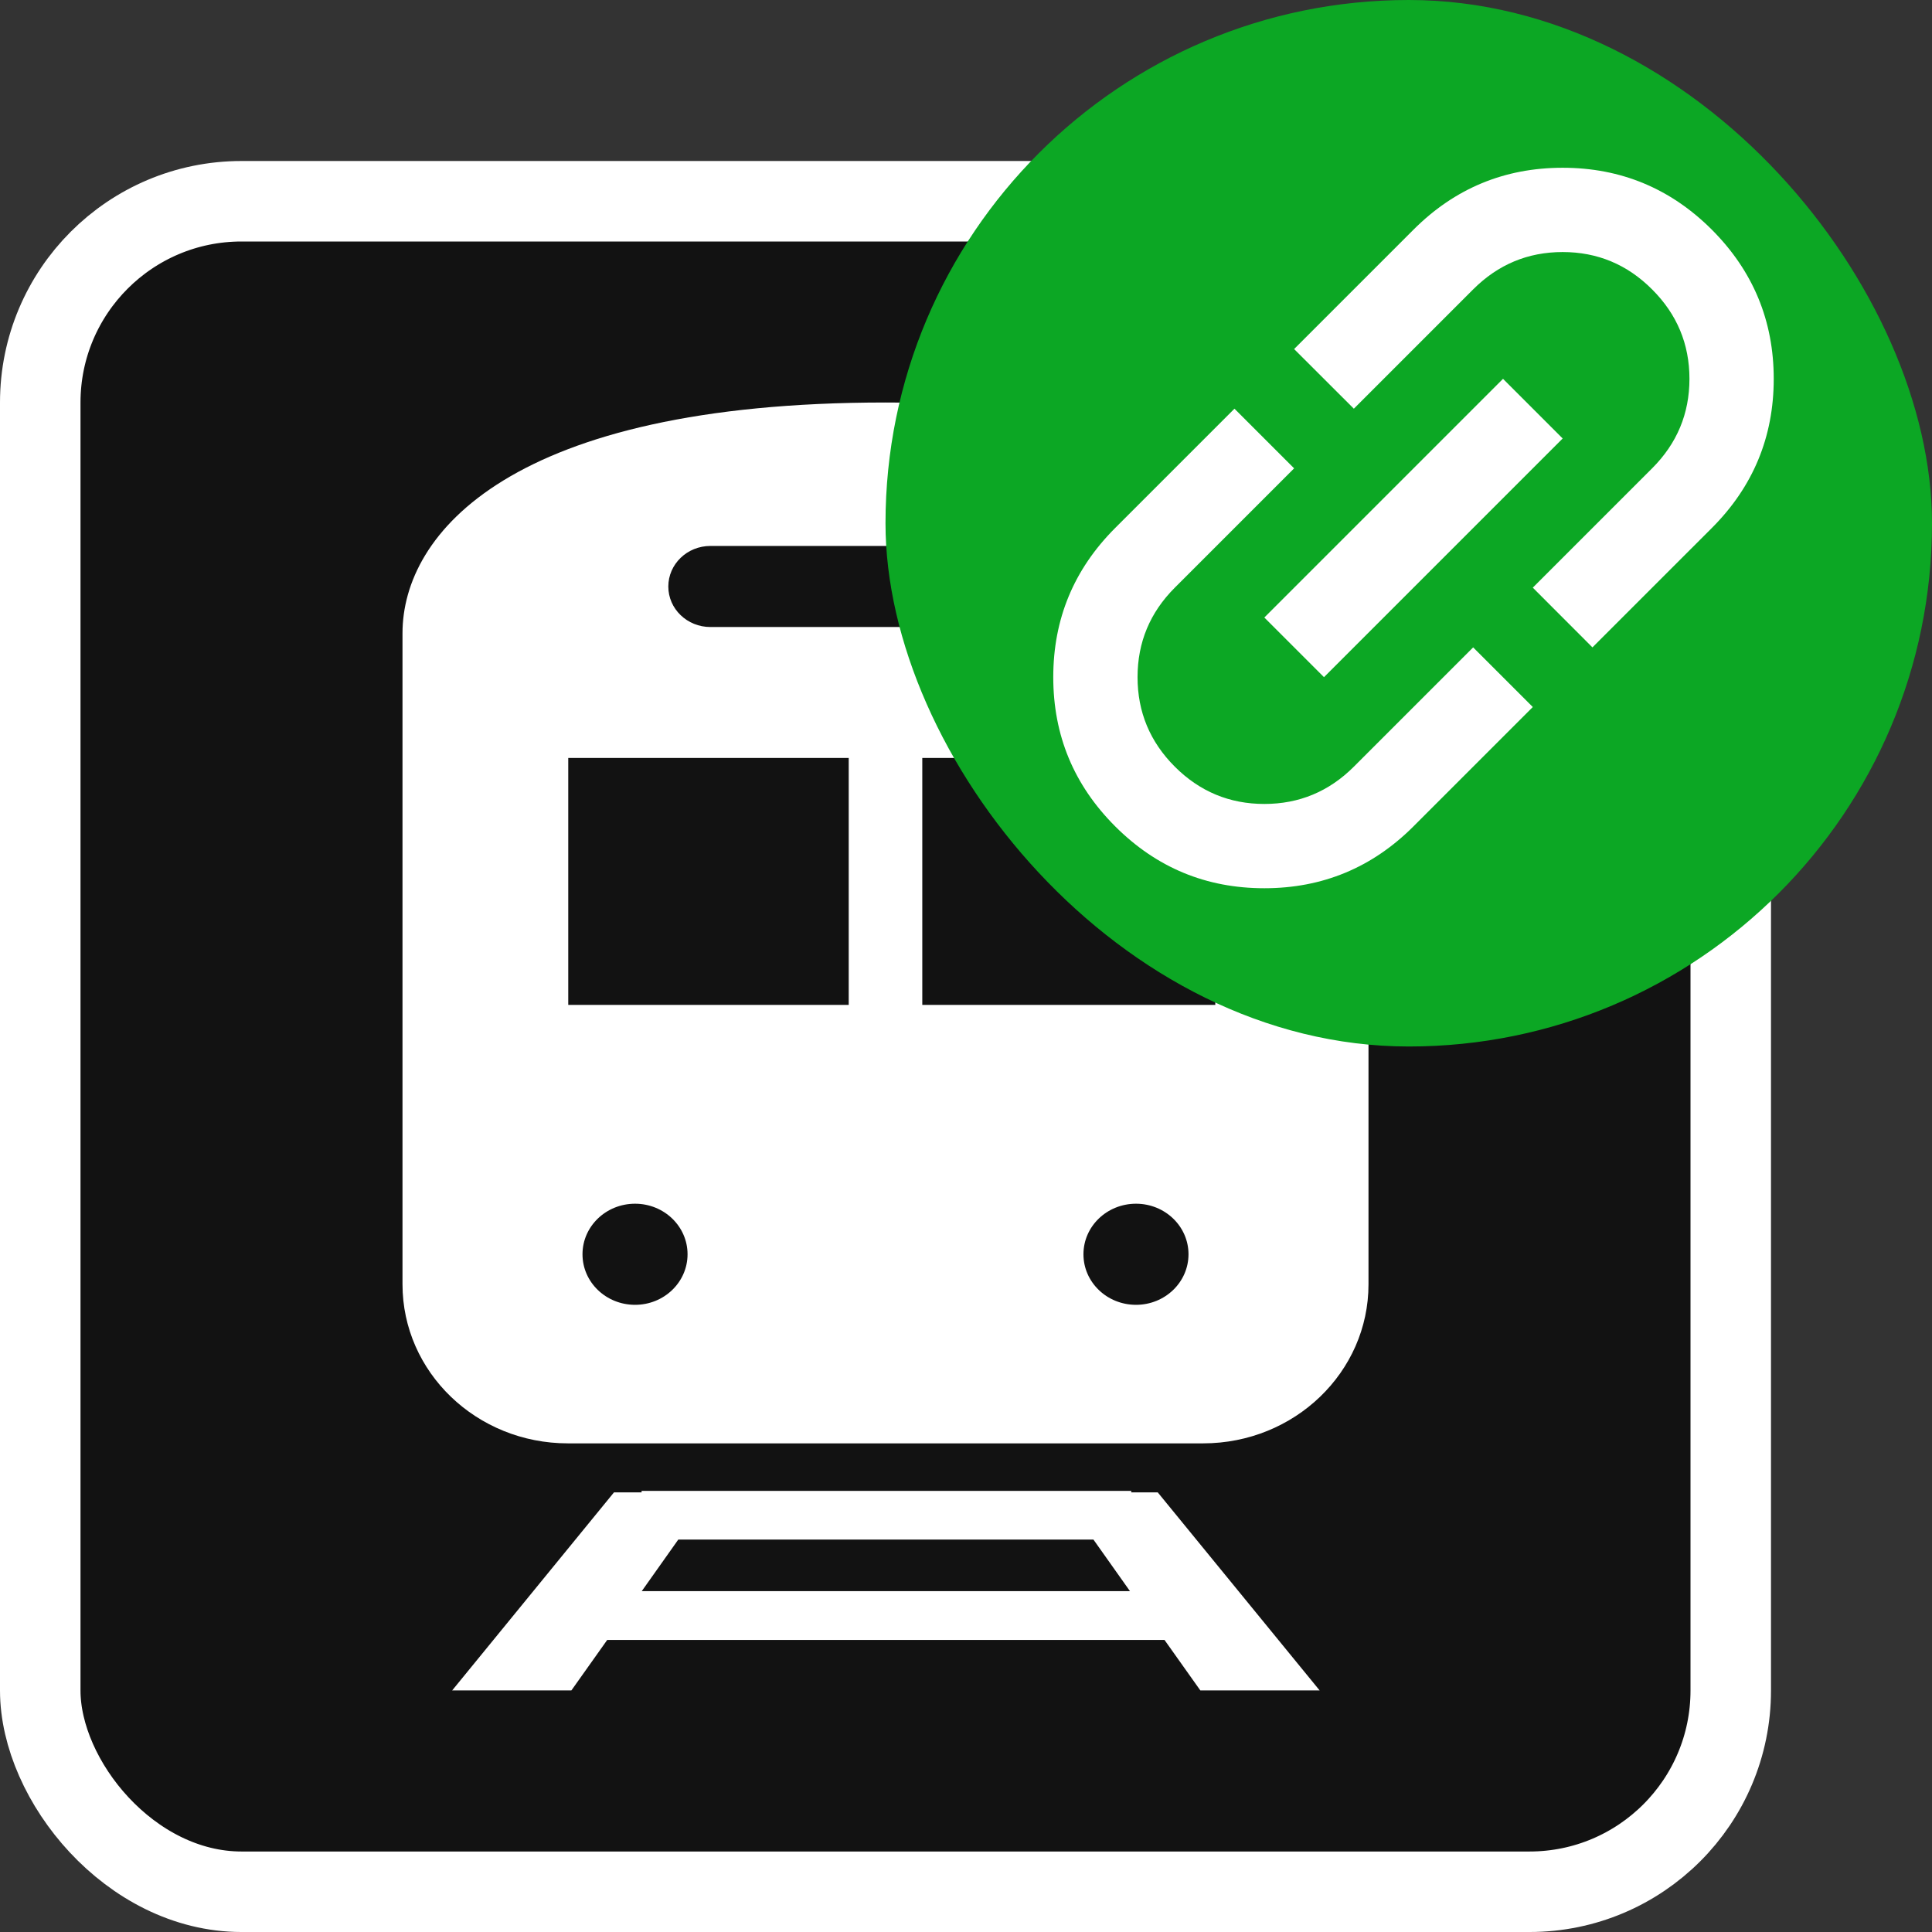 <svg width="24" height="24" viewBox="0 0 24 24" fill="none" xmlns="http://www.w3.org/2000/svg">
<rect x="0" y="0" width="24" height="24" fill="#333333" stroke="none"/>
<rect x="0.5" y="2.5" width="21" height="21" rx="2.5" fill="#121212" stroke="white"/>
<path fill-rule="evenodd" clip-rule="evenodd" d="M14.053 18.539V18.52H7.97V18.539H7.627L5.617 20.999H7.098L7.543 20.372H14.466L14.911 20.999H16.393L14.382 18.539H14.053ZM7.972 19.766L8.426 19.125H13.583L14.037 19.766H7.972Z" fill="white"/>
<path fill-rule="evenodd" clip-rule="evenodd" d="M11 5C6.344 5 5 6.626 5 7.867V15.954C5 17.045 5.919 17.93 7.055 17.93H14.945C16.081 17.93 17 17.045 17 15.954V7.867C17 6.626 15.656 5 11 5ZM8.825 6.782H13.175C13.463 6.782 13.698 7.008 13.698 7.286C13.698 7.564 13.463 7.789 13.175 7.789H8.825C8.536 7.789 8.302 7.564 8.302 7.286C8.302 7.008 8.536 6.782 8.825 6.782ZM7.889 16.209C7.528 16.209 7.236 15.928 7.236 15.581C7.236 15.234 7.528 14.953 7.889 14.953C8.249 14.953 8.541 15.234 8.541 15.581C8.541 15.928 8.249 16.209 7.889 16.209ZM10.543 12.483H7.059V9.416H10.543V12.483ZM14.112 16.209C13.751 16.209 13.459 15.928 13.459 15.581C13.459 15.234 13.751 14.953 14.112 14.953C14.472 14.953 14.764 15.234 14.764 15.581C14.764 15.928 14.472 16.209 14.112 16.209ZM15.097 12.483H11.457V9.416H15.097V12.483Z" fill="white"/>
<rect x="11" width="13" height="13" rx="6.5" fill="#0CA724"/>
<path d="M19.041 8.783L17.559 10.265C17.046 10.778 16.428 11.034 15.706 11.034C14.983 11.034 14.366 10.778 13.853 10.265C13.34 9.752 13.084 9.135 13.084 8.412C13.084 7.689 13.34 7.072 13.853 6.559L15.335 5.077L16.076 5.818L14.594 7.3C14.285 7.609 14.131 7.98 14.131 8.412C14.131 8.844 14.285 9.215 14.594 9.524C14.903 9.833 15.274 9.987 15.706 9.987C16.138 9.987 16.509 9.833 16.818 9.524L18.3 8.042L19.041 8.783ZM16.447 8.412L15.706 7.671L18.671 4.706L19.412 5.447L16.447 8.412ZM19.782 8.042L19.041 7.3L20.523 5.818C20.832 5.509 20.987 5.139 20.987 4.706C20.987 4.274 20.832 3.903 20.523 3.595C20.215 3.286 19.844 3.131 19.412 3.131C18.979 3.131 18.609 3.286 18.3 3.595L16.818 5.077L16.076 4.336L17.559 2.853C18.071 2.341 18.689 2.084 19.412 2.084C20.134 2.084 20.752 2.341 21.265 2.853C21.777 3.366 22.034 3.984 22.034 4.706C22.034 5.429 21.777 6.047 21.265 6.559L19.782 8.042Z" fill="white"/>
</svg>
